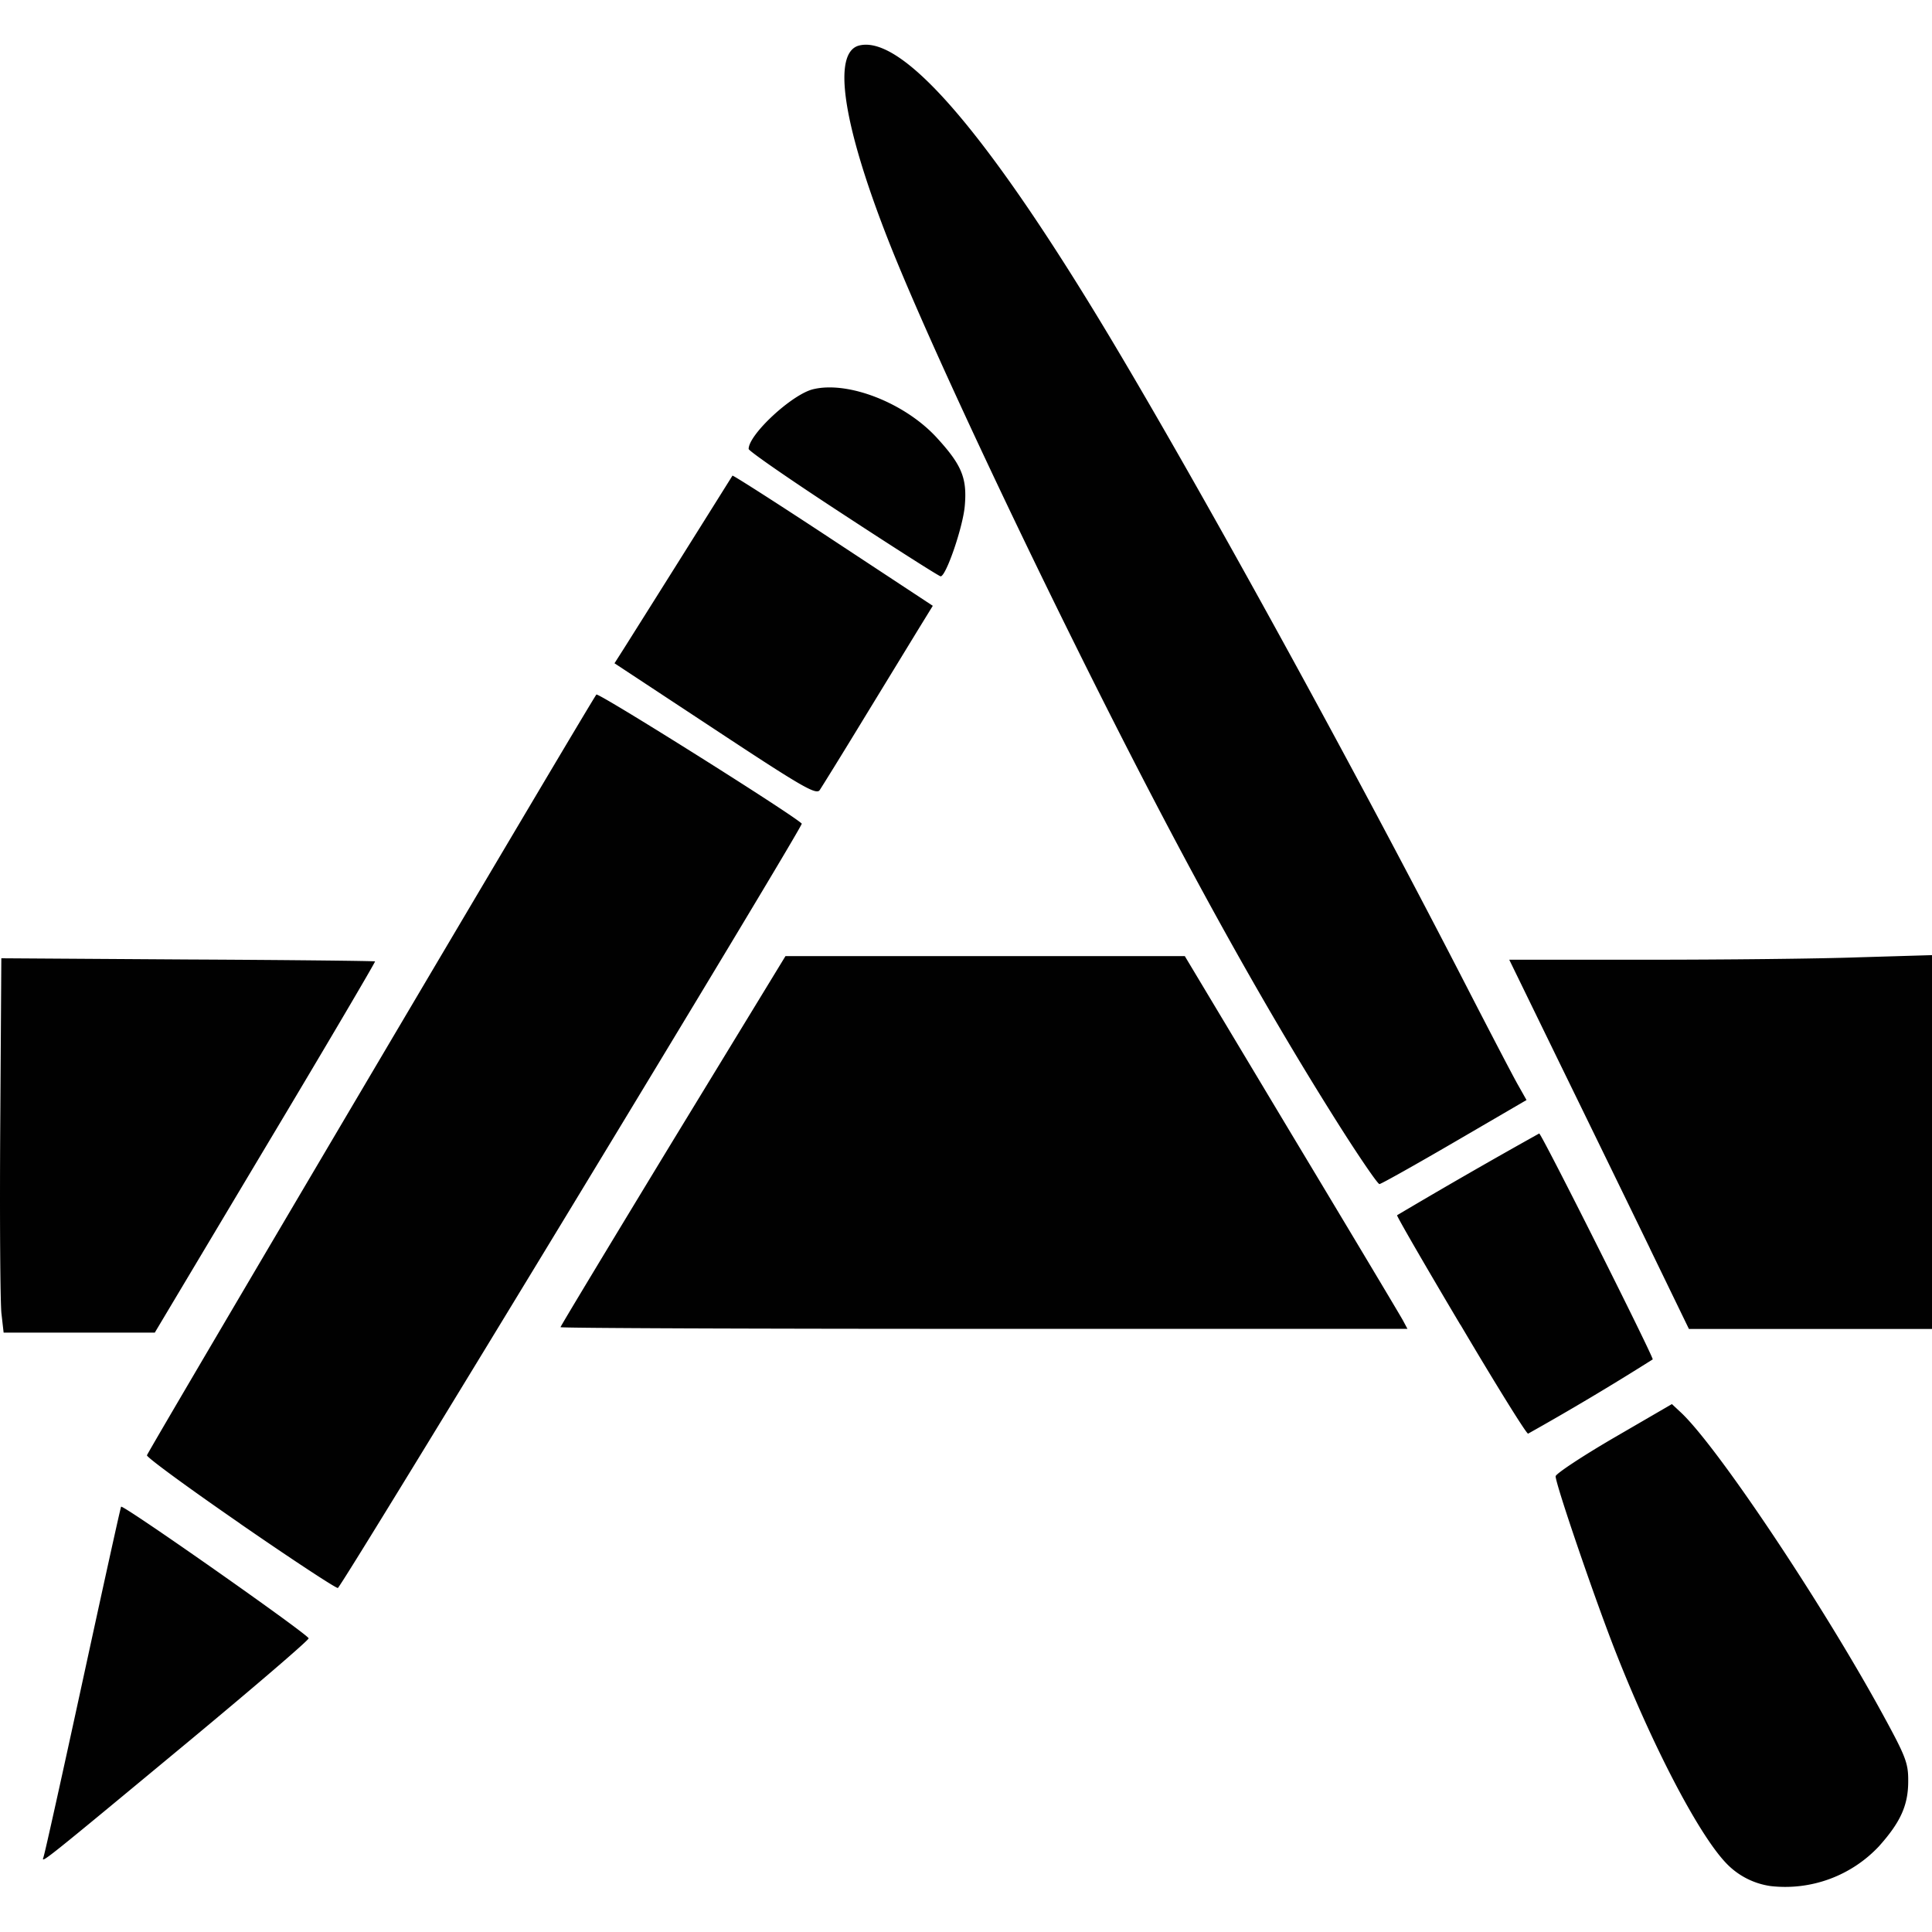 <svg xmlns="http://www.w3.org/2000/svg" style="isolation:isolate" width="16" height="16"><defs><style id="current-color-scheme" type="text/css"></style><linearGradient id="arrongin" x1="0%" x2="0%" y1="0%" y2="100%"><stop offset="0%" stop-color="#dd9b44"/><stop offset="100%" stop-color="#ad6c16"/></linearGradient><linearGradient id="aurora" x1="0%" x2="0%" y1="0%" y2="100%"><stop offset="0%" stop-color="#09d4df"/><stop offset="100%" stop-color="#9269f4"/></linearGradient><linearGradient id="fitdance" x1="0%" x2="0%" y1="0%" y2="100%"><stop offset="0%" stop-color="#1ad6ab"/><stop offset="100%" stop-color="#329db6"/></linearGradient><linearGradient id="oomox" x1="0%" x2="0%" y1="0%" y2="100%"><stop offset="0%" stop-color="#efefe7"/><stop offset="100%" stop-color="#8f8f8b"/></linearGradient><linearGradient id="rainblue" x1="0%" x2="0%" y1="0%" y2="100%"><stop offset="0%" stop-color="#00f260"/><stop offset="100%" stop-color="#0575e6"/></linearGradient><linearGradient id="sunrise" x1="0%" x2="0%" y1="0%" y2="100%"><stop offset="0%" stop-color="#ff8501"/><stop offset="100%" stop-color="#ffcb01"/></linearGradient><linearGradient id="telinkrin" x1="0%" x2="0%" y1="0%" y2="100%"><stop offset="0%" stop-color="#b2ced6"/><stop offset="100%" stop-color="#6da5b7"/></linearGradient><linearGradient id="60spsycho" x1="0%" x2="0%" y1="0%" y2="100%"><stop offset="0%" stop-color="#df5940"/><stop offset="25%" stop-color="#d8d15f"/><stop offset="50%" stop-color="#e9882a"/><stop offset="100%" stop-color="#279362"/></linearGradient><linearGradient id="90ssummer" x1="0%" x2="0%" y1="0%" y2="100%"><stop offset="0%" stop-color="#f618c7"/><stop offset="20%" stop-color="#94ffab"/><stop offset="50%" stop-color="#fbfd54"/><stop offset="100%" stop-color="#0f83ae"/></linearGradient><linearGradient id="cyberneon" x1="0%" x2="0%" y1="0%" y2="100%"><stop offset="0" stop-color="#0abdc6"/><stop offset="1" stop-color="#ea00d9"/></linearGradient></defs><path d="M14.666 15.62a.63.63 0 0 1-.379-.199c-.226-.243-.598-.956-.904-1.733-.172-.436-.5-1.396-.5-1.462 0-.02.217-.164.481-.318l.482-.28.075.07c.3.281 1.16 1.567 1.662 2.483.2.366.221.418.22.57 0 .2-.064.34-.243.54a1.065 1.065 0 0 1-.894.329zM.36 15.38c.01-.024.156-.684.326-1.467s.312-1.429.317-1.435c.015-.02 1.553 1.06 1.553 1.09 0 .016-.445.398-.988.849C.345 15.431.34 15.435.36 15.381zm1.629-2.762c-.429-.296-.776-.55-.772-.566.01-.037 3.692-6.27 3.722-6.3.017-.018 1.626.993 1.701 1.069.017.016-3.811 6.322-3.842 6.33-.016.003-.38-.236-.81-.533zm10.105-1.647c-.294-.495-.53-.903-.524-.907a51.755 51.755 0 0 1 1.177-.677c.019 0 .953 1.862.94 1.871a22.83 22.83 0 0 1-1.032.615c-.015 0-.267-.406-.56-.902zM.012 10.878c-.01-.086-.015-.784-.01-1.55l.009-1.392 1.543.01c.85.004 1.547.012 1.552.016.004.004-.404.698-.908 1.54l-.916 1.534H.03l-.018-.158zm4.63.113c0-.008.419-.702.93-1.543l.933-1.53h3.307l.883 1.473c.487.81.902 1.504.923 1.543l.038.071H8.15c-1.93 0-3.508-.006-3.508-.014zm9.022-.652a844.18 844.18 0 0 0-.745-1.529l-.42-.862h1.143c.63 0 1.417-.008 1.751-.02L16 7.91v3.096h-2.013l-.323-.666zm-2.555-.99c-.677-1.067-1.368-2.321-2.197-3.993C8.254 4.03 7.62 2.66 7.359 1.996 6.98 1.032 6.889.434 7.115.377c.36-.09 1.063.727 2.065 2.396.784 1.308 2.04 3.594 2.998 5.46.178.345.355.685.394.753l.07.124-.597.348c-.328.191-.608.348-.621.348-.014 0-.155-.206-.315-.457zM5.922 6.042l-.833-.549.079-.124a520.388 520.388 0 0 0 .898-1.43c.004-.005.38.235.833.534l.826.544-.123.2-.452.74c-.18.296-.344.56-.362.587-.03.04-.148-.028-.866-.502zM6.984 4.26c-.431-.281-.784-.525-.784-.542 0-.119.356-.45.532-.494.29-.072.764.113 1.028.403.204.223.25.332.23.561-.014.173-.155.585-.2.585-.012 0-.374-.23-.806-.513z" fill="currentColor" color="#010101"/></svg>